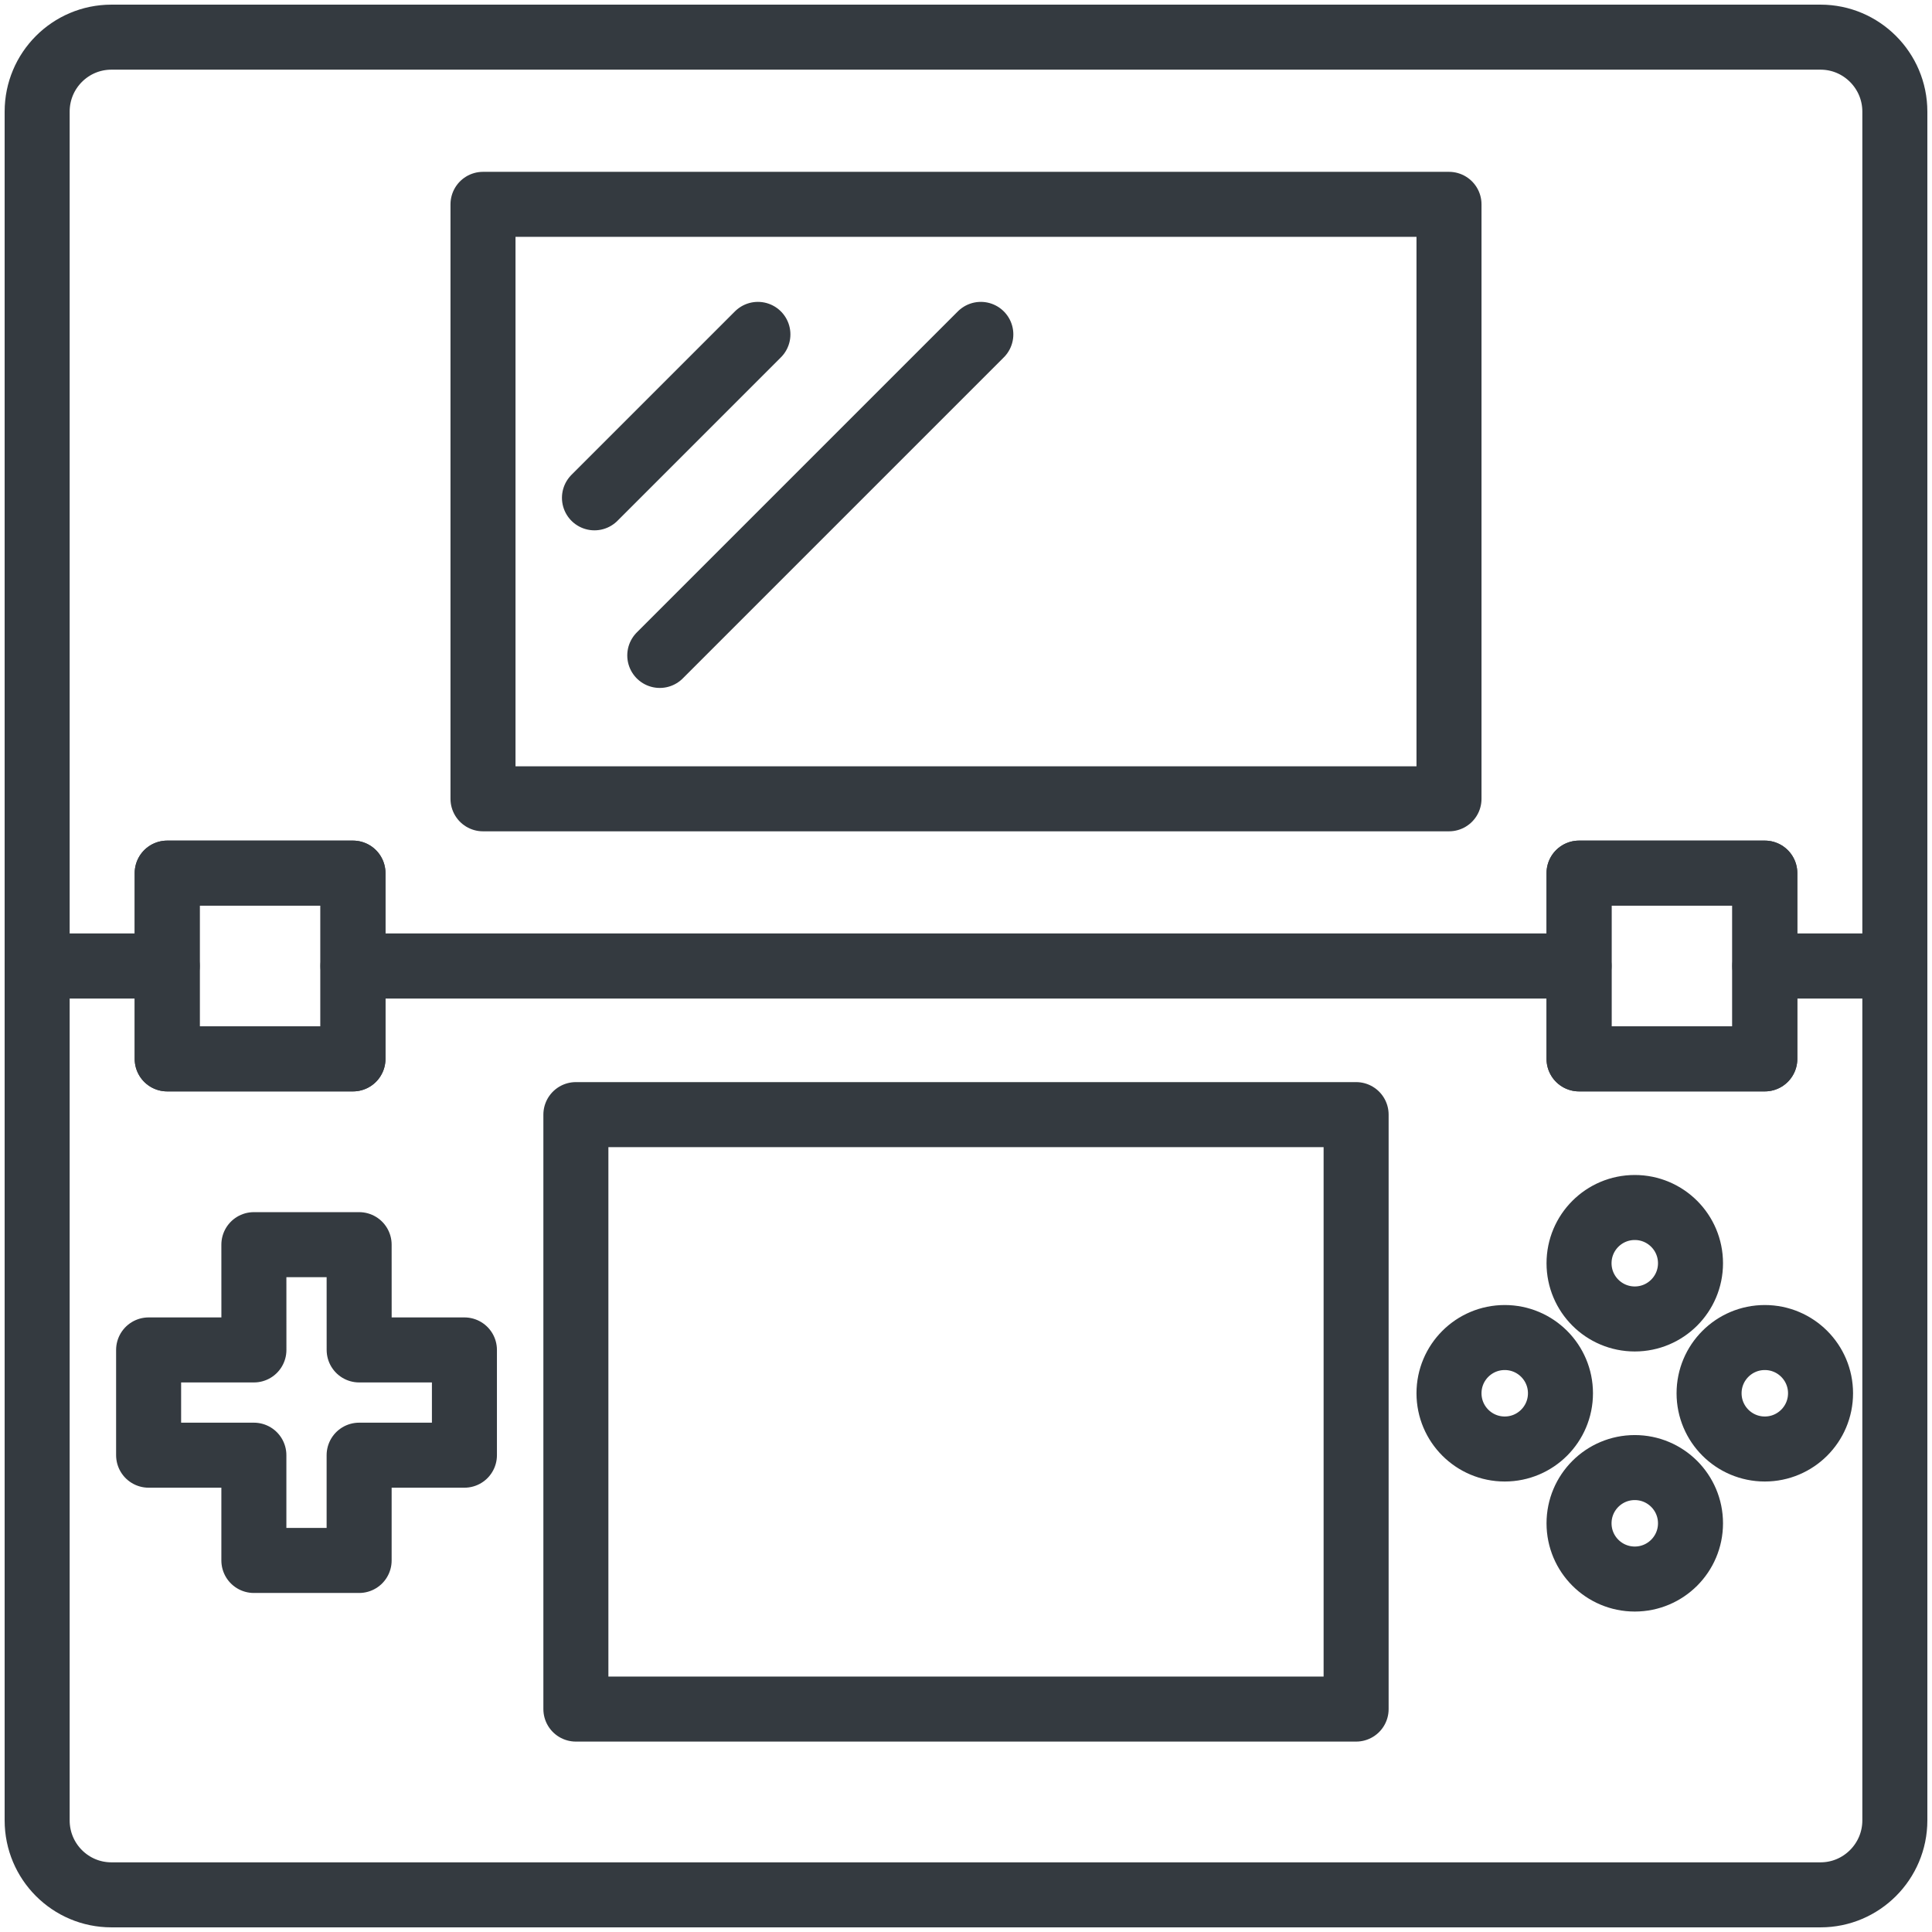 <?xml version="1.0" encoding="UTF-8"?>
<svg width="104px" height="104px" viewBox="0 0 104 104" version="1.1" xmlns="http://www.w3.org/2000/svg" xmlns:xlink="http://www.w3.org/1999/xlink">
    <!-- Generator: Sketch 47 (45396) - http://www.bohemiancoding.com/sketch -->
    <title>gaming-13</title>
    <desc>Created with Sketch.</desc>
    <defs></defs>
    <g id="ALL" stroke="none" stroke-width="1" fill="none" fill-rule="evenodd" stroke-linecap="round" fill-opacity="0" stroke-linejoin="round">
        <g id="Primary" transform="translate(-3934, -5661)" stroke="#343A40" stroke-width="3.5" fill="#DBECFF">
            <g id="gaming-13" transform="translate(3936, 5663)">
                <path d="M17,50 L83,50 L83,45 L93,45 L93,50 L100,50 L100,4.007 C100,1.794 98.2,0 96.003,0 L3.997,0 C1.79,0 0,1.794 0,4.007 L0,50 L7,50 L7,45 L17,45 L17,50 L17,50 Z" id="Layer-1"></path>
                <path d="M17,50 L83,50 L83,55 L93,55 L93,50 L100,50 L100,95.993 C100,98.206 98.2,100 96.003,100 L3.997,100 C1.79,100 0,98.206 0,95.993 L0,50 L7,50 L7,55 L17,55 L17,50 L17,50 Z" id="Layer-2"></path>
                <rect id="Layer-3" x="29" y="58" width="42" height="32"></rect>
                <rect id="Layer-4" x="24" y="9" width="52" height="32"></rect>
                <path d="M86,83 C87.657,83 89,81.657 89,80 C89,78.343 87.657,77 86,77 C84.343,77 83,78.343 83,80 C83,81.657 84.343,83 86,83 L86,83 Z M86,69 C87.657,69 89,67.657 89,66 C89,64.343 87.657,63 86,63 C84.343,63 83,64.343 83,66 C83,67.657 84.343,69 86,69 L86,69 Z M76,73 C76,74.657 77.343,76 79,76 C80.657,76 82,74.657 82,73 C82,71.343 80.657,70 79,70 C77.343,70 76,71.343 76,73 L76,73 Z M90,73 C90,74.657 91.343,76 93,76 C94.657,76 96,74.657 96,73 C96,71.343 94.657,70 93,70 C91.343,70 90,71.343 90,73 L90,73 Z" id="Layer-5"></path>
                <polygon id="Layer-6" points="17.334 70.667 17.332 65 11.666 65 11.668 70.667 6 70.667 6 76.333 11.666 76.333 11.666 82 17.332 82 17.332 76.333 23 76.333 23 70.667"></polygon>
                <rect id="Layer-7" x="83" y="45" width="10" height="10"></rect>
                <path d="M38.798,16 L30,24.798" id="Layer-8"></path>
                <path d="M50.798,16 L33.516,33.282" id="Layer-9"></path>
                <rect id="Layer-10" x="7" y="45" width="10" height="10"></rect>
            </g>
        </g>
    </g>
</svg>
